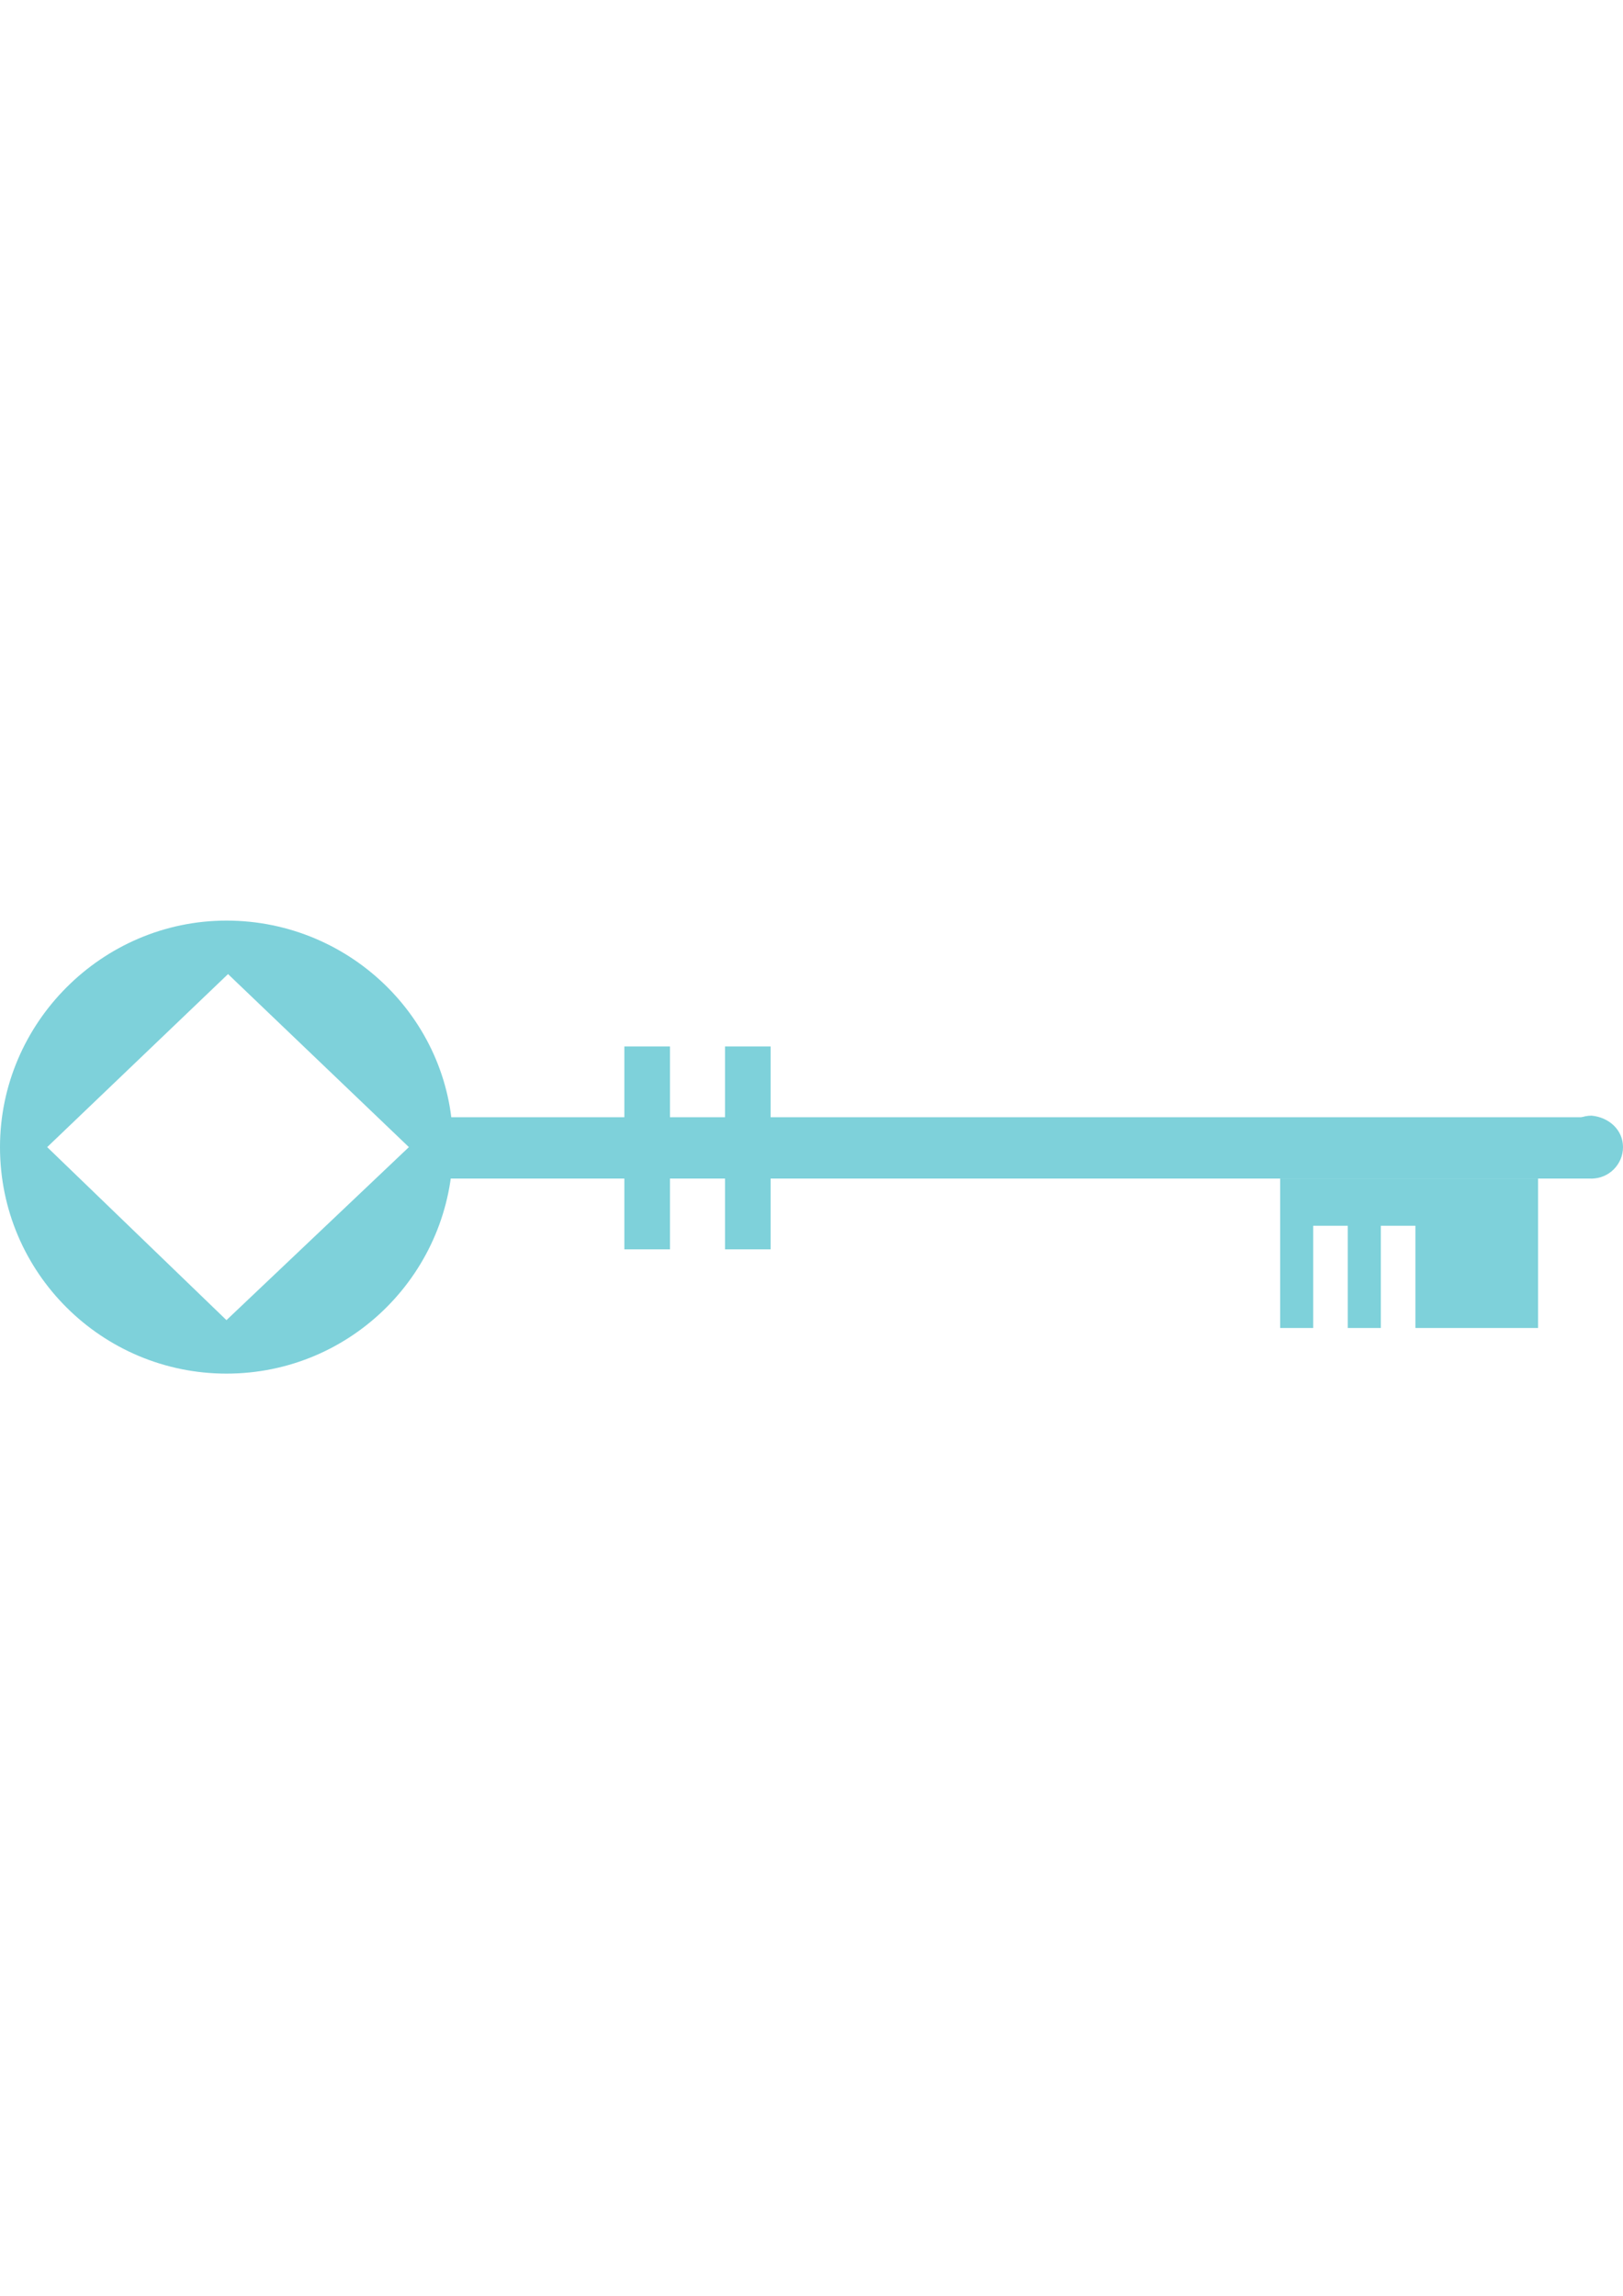 <?xml version="1.0" encoding="utf-8"?>
<!-- Generator: Adobe Illustrator 17.0.0, SVG Export Plug-In . SVG Version: 6.00 Build 0)  -->
<!DOCTYPE svg PUBLIC "-//W3C//DTD SVG 1.1//EN" "http://www.w3.org/Graphics/SVG/1.1/DTD/svg11.dtd">
<svg version="1.1" id="Layer_1" xmlns="http://www.w3.org/2000/svg" xmlns:xlink="http://www.w3.org/1999/xlink" x="0px" y="0px"
	 width="595.28px" height="841.89px" viewBox="0 0 595.28 841.89" enable-background="new 0 0 595.28 841.89" xml:space="preserve">
<rect x="154.011" y="409.697" fill="#7ED1DA" width="430.309" height="22.496"/>
<path fill="#7ED1DA" d="M595.28,420.657c0,6.345-5.191,11.536-11.536,11.536s-11.536-5.191-11.536-11.536
	c0-6.345,5.191-11.536,11.536-11.536C590.089,409.697,595.28,414.312,595.28,420.657"/>
<polygon fill="#7ED1DA" points="469.533,432.193 469.533,486.991 481.646,486.991 481.646,449.498 494.336,449.498 494.336,486.991 
	506.45,486.991 506.45,449.498 519.14,449.498 519.14,486.991 564.132,486.991 564.132,432.193 "/>
<path fill="#7ED1DA" d="M83.062,337.594C37.493,337.594,0,375.088,0,420.657c0,46.146,37.493,83.062,83.062,83.062
	c46.146,0,83.062-37.493,83.062-83.062C166.701,375.088,129.208,337.594,83.062,337.594 M83.062,484.107l-65.758-63.45l66.335-63.45
	l66.335,63.45L83.062,484.107z"/>
<rect x="265.915" y="383.74" fill="#7ED1DA" width="16.728" height="74.41"/>
<rect x="228.998" y="383.74" fill="#7ED1DA" width="16.728" height="74.41"/>
</svg>
